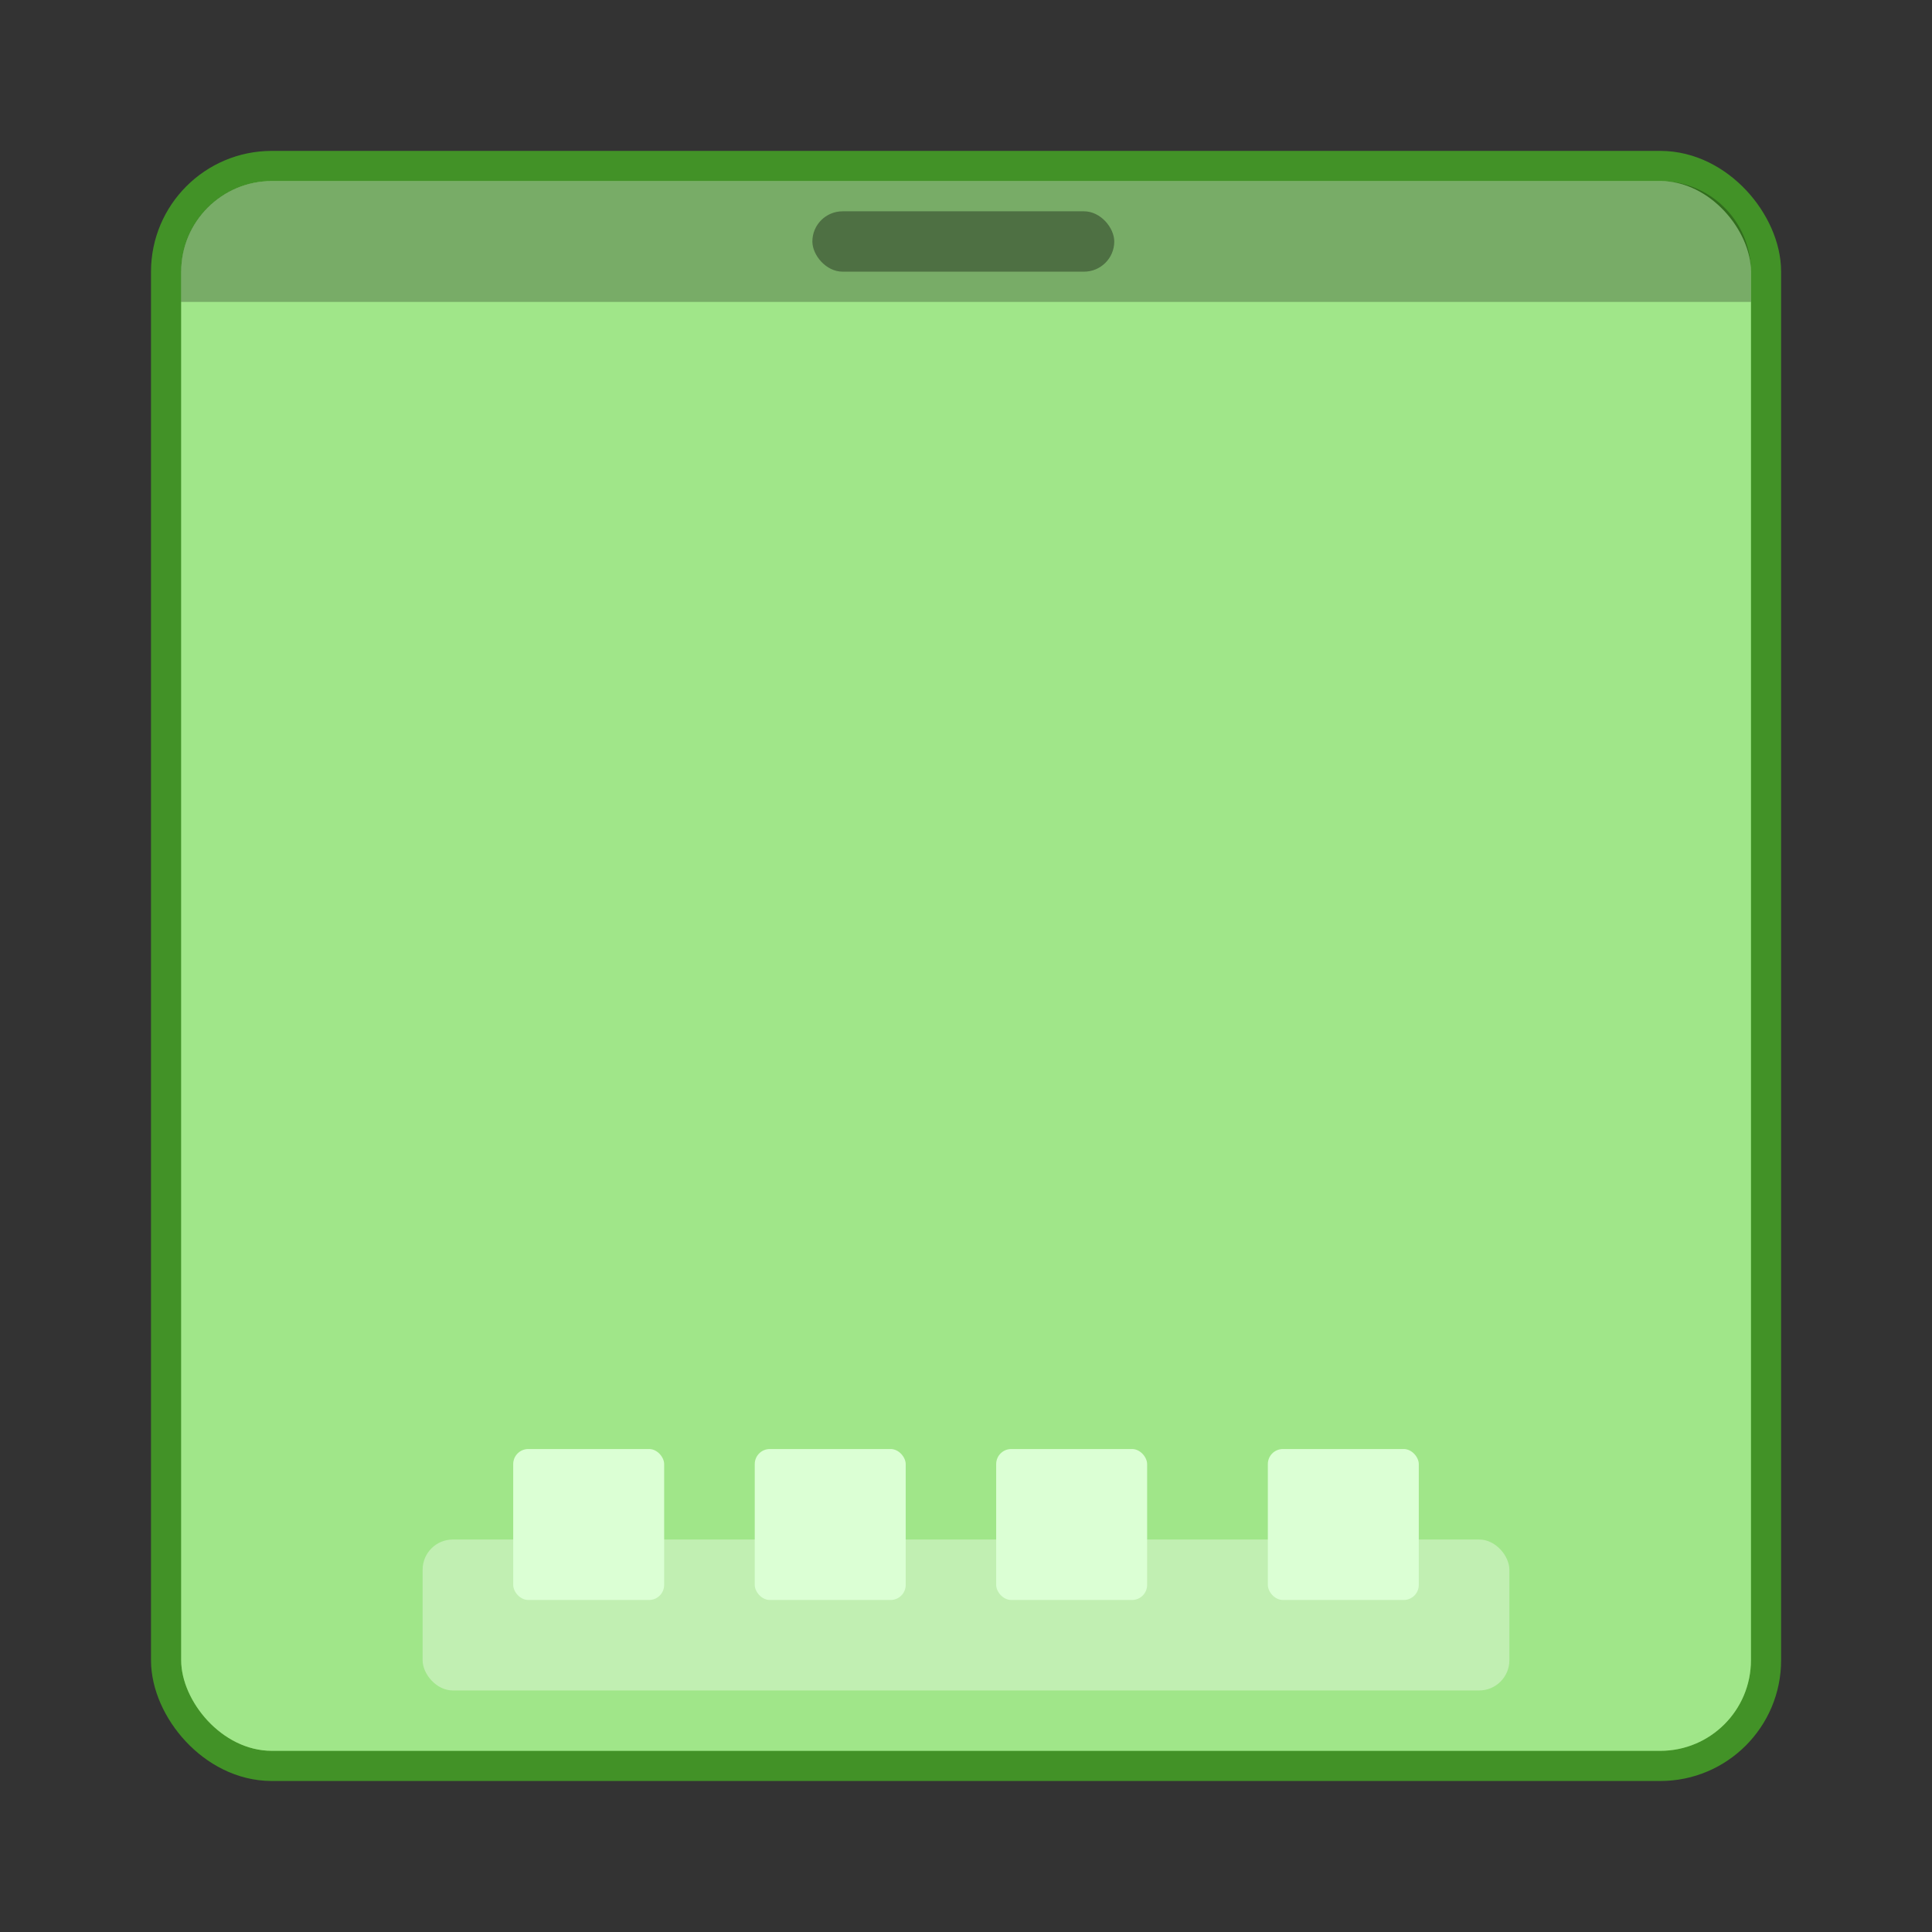 <svg xmlns="http://www.w3.org/2000/svg" width="64" height="64" viewBox="0 0 16.933 16.933"><rect x="0" y="0" width="16.933" height="16.933" fill="#333333" stroke="none"/><g transform="translate(0 -280.067)"><rect width="13.758" height="13.758" x="1.588" y="281.654" fill="#e6e6e6" stroke="#47b123" stroke-linecap="round" stroke-linejoin="round" stroke-width=".529" opacity=".75" paint-order="markers stroke fill" rx=".794" ry=".794"/><rect width="13.758" height="13.758" x="1.588" y="281.654" fill="#a0e689" paint-order="markers stroke fill" rx=".794" ry=".794"/><path d="M2.381 281.654a.792.792 0 0 0-.794.794v.265h13.759v-.265a.792.792 0 0 0-.794-.794z" opacity=".25" paint-order="markers stroke fill"/><rect width="2.646" height=".529" x="7.12" y="281.919" opacity=".35" paint-order="stroke markers fill" ry=".265"/><rect width="9.525" height="1.323" x="3.704" y="293.56" fill="#fff" opacity=".35" paint-order="markers stroke fill" rx=".265" ry=".265"/><rect width="1.323" height="1.323" x="4.498" y="292.767" fill="#dbffd4" paint-order="stroke markers fill" ry=".132"/><rect width="1.323" height="1.323" x="6.615" y="292.767" fill="#dbffd4" paint-order="stroke markers fill" ry=".132"/><rect width="1.323" height="1.323" x="8.731" y="292.767" fill="#dbffd4" paint-order="stroke markers fill" ry=".132"/><rect width="1.323" height="1.323" x="11.112" y="292.767" fill="#dbffd4" paint-order="stroke markers fill" ry=".132"/></g></svg>